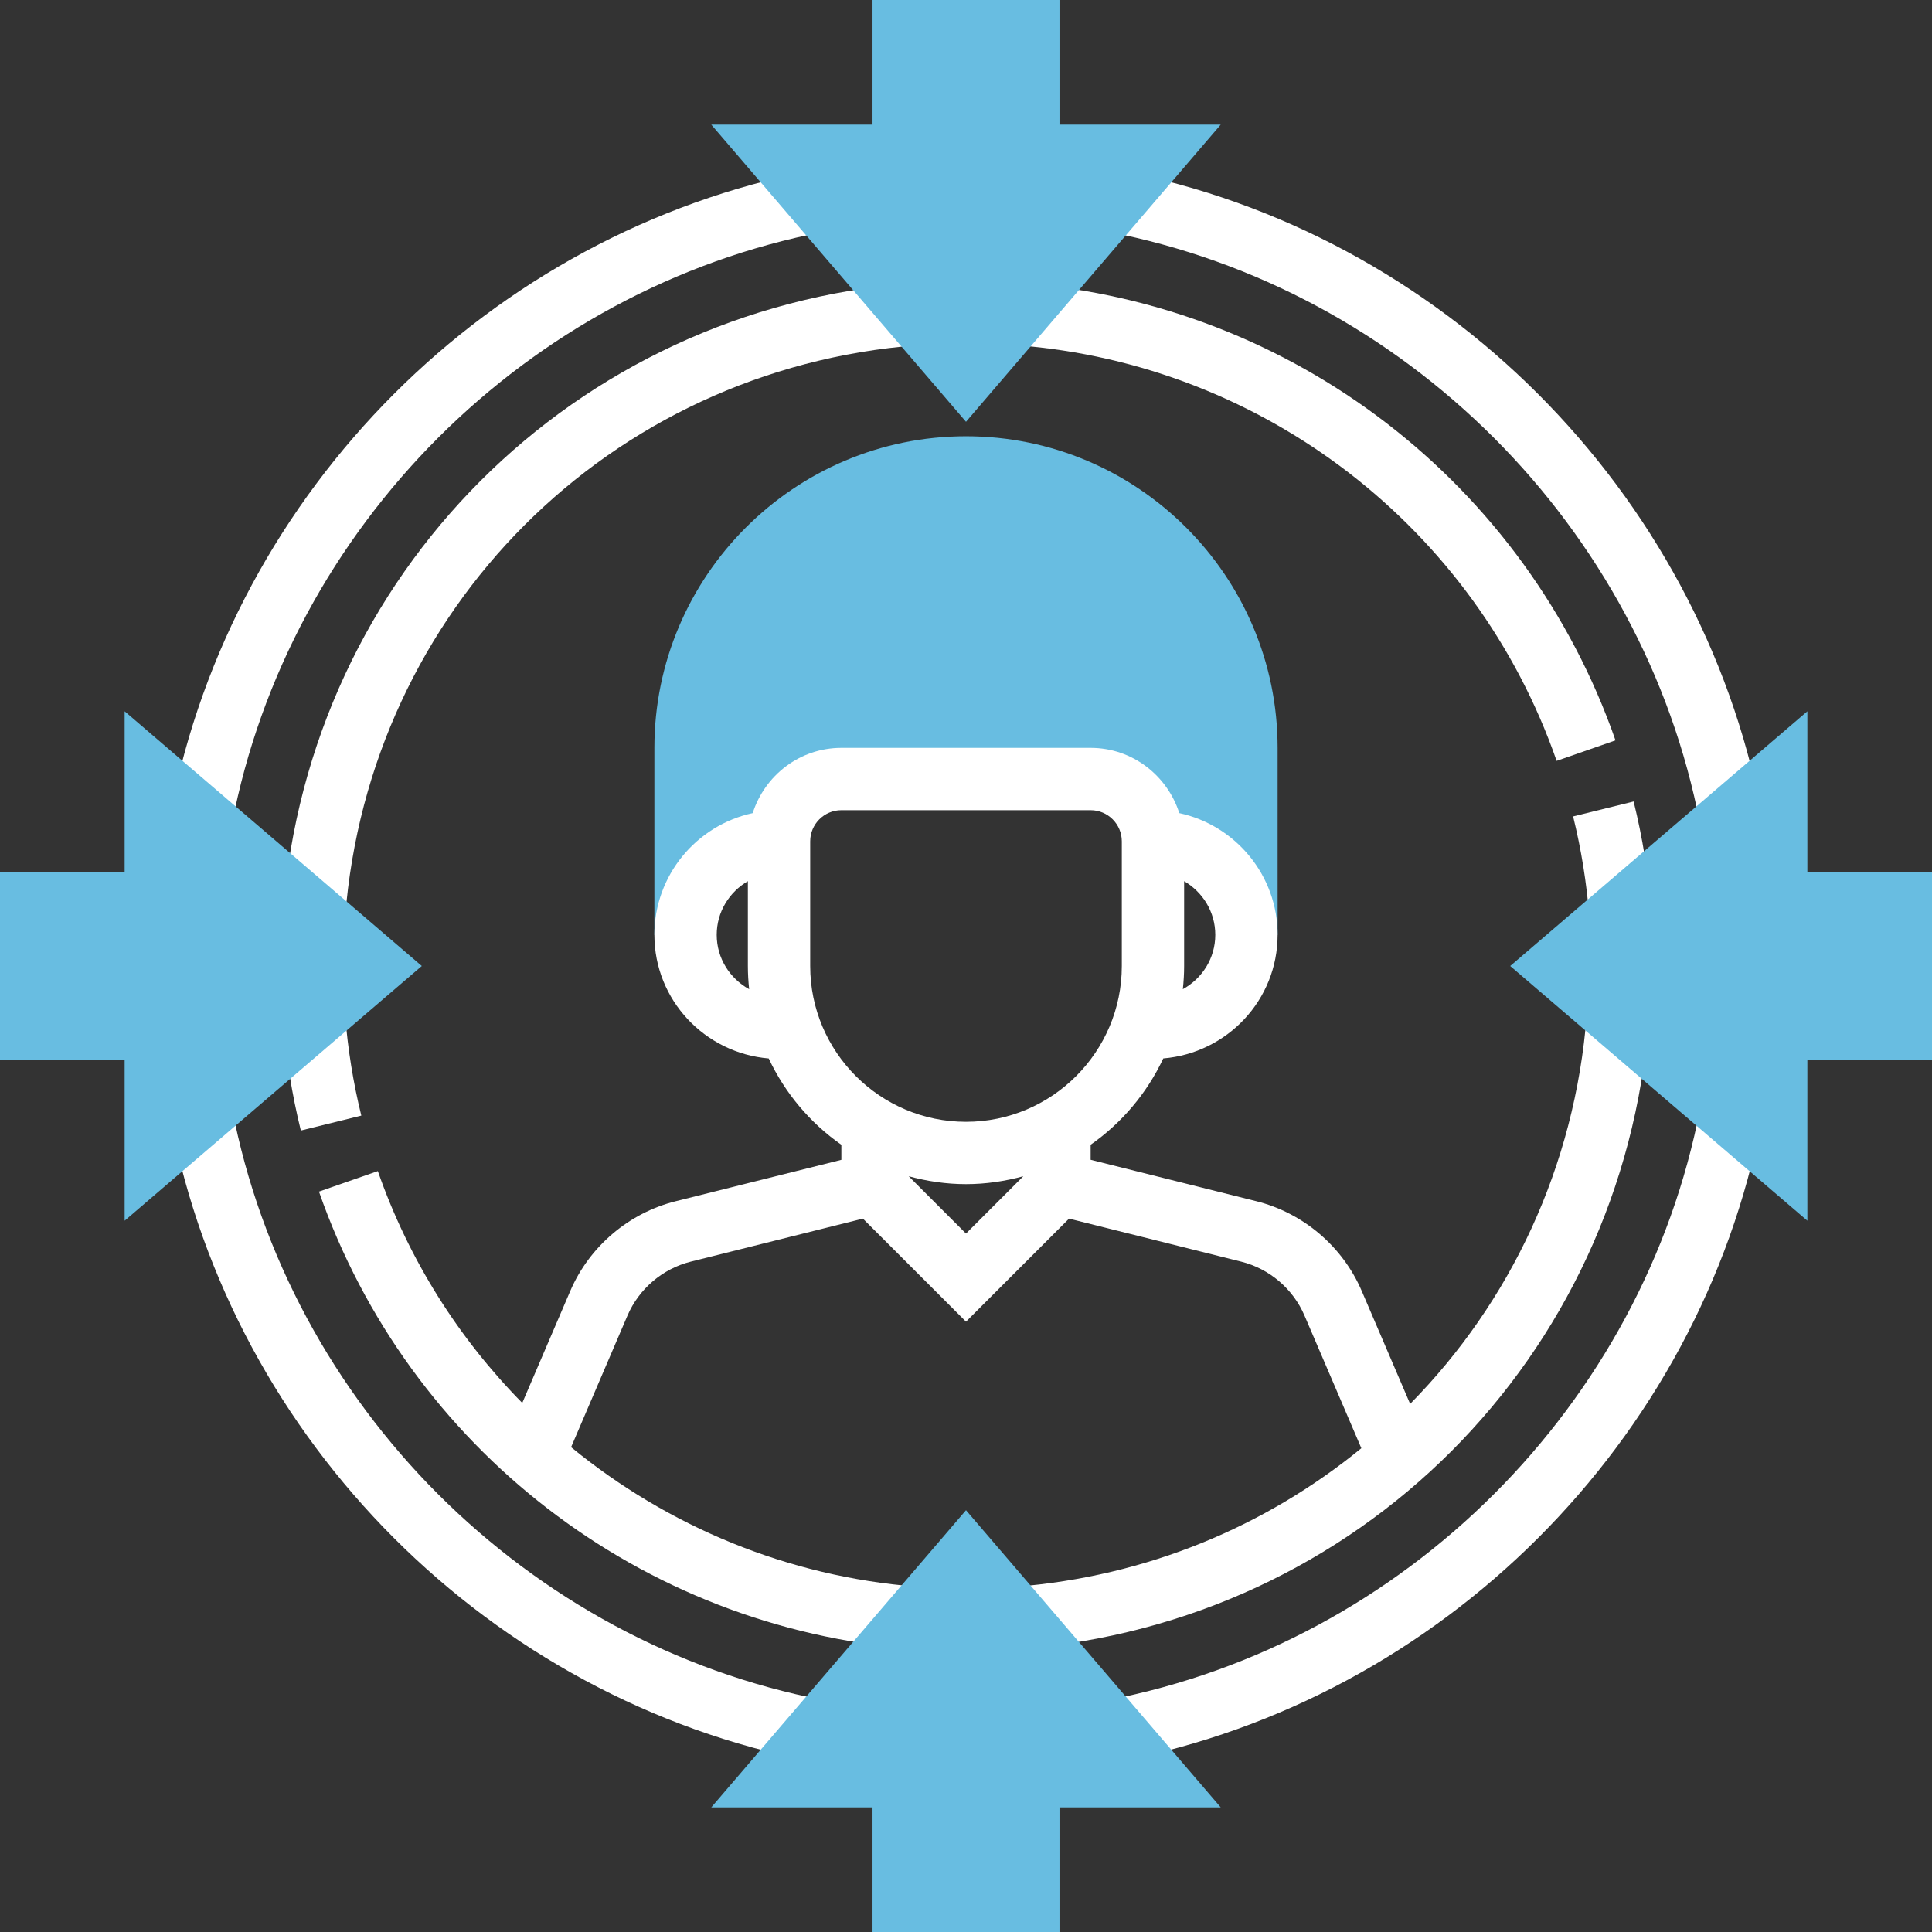 <?xml version="1.0" encoding="iso-8859-1"?>
<!-- Generator: Adobe Illustrator 19.0.0, SVG Export Plug-In . SVG Version: 6.00 Build 0)  -->
<svg version="1.1" id="Capa_1" xmlns="http://www.w3.org/2000/svg" xmlns:xlink="http://www.w3.org/1999/xlink" x="0px" y="0px"
	 viewBox="0 0 496 496" style="enable-background:new 0 0 496 496;" xml:space="preserve">
<rect x="0" y="0" width="496" height="496" fill="#333333" stroke="none"/>
<path style="fill:#68bde1;" d="M248,112c-44.112,0-80,35.888-80,80v48h8c0-13.256,10.744-24,24-24c0-8.84,7.16-16,16-16h64
	c8.84,0,16,7.16,16,16c13.256,0,24,10.744,24,24h8v-48C328,147.888,292.112,112,248,112z"/>
<path style="fill:#fff;" d="M436.448,211.536l15.72-3.024C436.264,125.888,370.104,59.696,287.52,43.8l-3.032,15.712
	C360.712,74.176,421.784,135.272,436.448,211.536z"/>
<path style="fill:#fff;" d="M211.504,59.504L208.48,43.8C125.896,59.696,59.736,125.888,43.832,208.512l15.72,3.024
	C74.216,135.272,135.288,74.176,211.504,59.504z"/>
<path style="fill:#fff;" d="M72.656,234.208l15.952,1.24c6.144-78.936,67.904-140.68,146.856-146.808l-1.232-15.952
	C147.368,79.432,79.416,147.36,72.656,234.208z"/>
<path style="fill:#fff;" d="M72.656,261.8c0.76,9.624,2.296,19.192,4.576,28.44l15.528-3.832c-2.072-8.4-3.472-17.096-4.16-25.848L72.656,261.8z"/>
<path style="fill:#fff;" d="M59.552,284.464l-15.72,3.024c15.896,82.624,82.064,148.816,164.64,164.712l3.032-15.712
	C135.288,421.824,74.216,360.728,59.552,284.464z"/>
<path style="fill:#fff;" d="M436.488,284.496c-14.664,76.208-75.76,137.272-152.016,151.952l3.016,15.712c82.632-15.896,148.824-82.064,164.72-164.64
	L436.488,284.496z"/>
<path style="fill:#fff;" d="M423.312,261.76l-15.952-1.232c-3.032,39.072-19.72,73.904-45.336,99.896L349.6,331.44
	c-4.888-11.424-15.008-20.04-27.064-23.056L280,297.752v-3.864c8.008-5.6,14.456-13.24,18.648-22.16
	C315.04,270.36,328,256.736,328,240c0-15.32-10.832-28.136-25.24-31.248C299.664,199.072,290.688,192,280,192h-64
	c-10.688,0-19.664,7.072-22.76,16.752C178.832,211.864,168,224.68,168,240c0,16.736,12.96,30.36,29.352,31.736
	c4.192,8.92,10.64,16.56,18.648,22.16v3.864l-42.536,10.632c-12.056,3.016-22.168,11.632-27.064,23.048l-12.32,28.736
	c-16.296-16.536-29.128-36.712-37.08-59.52l-15.112,5.264c22.984,65.904,82.784,111.984,152.344,117.384l1.232-15.952
	c-33.296-2.584-64.064-15.504-88.848-35.824l14.48-33.792c2.936-6.848,9.008-12.016,16.232-13.832l44.208-11.048L248,339.312
	l26.456-26.456l44.208,11.048c7.224,1.808,13.296,6.976,16.232,13.832l14.6,34.064c-24.488,20.04-55.112,32.952-88.944,35.584
	l1.232,15.952C348.64,416.584,416.568,348.632,423.312,261.76z M312,240c0,6.032-3.392,11.224-8.328,13.952
	c0.208-1.96,0.328-3.944,0.328-5.952v-21.776C308.76,229,312,234.104,312,240z M184,240c0-5.896,3.24-11,8-13.776V248
	c0,2.008,0.12,3.992,0.328,5.952C187.392,251.224,184,246.032,184,240z M208,248v-32c0-4.408,3.584-8,8-8h64c4.416,0,8,3.592,8,8v32
	c0,22.056-17.944,40-40,40S208,270.056,208,248z M233.288,301.976c4.696,1.28,9.616,2.024,14.712,2.024
	c5.096,0,10.016-0.744,14.712-2.024L248,316.688L233.288,301.976z"/>
<path style="fill:#fff;" d="M408.024,235.448l15.952-1.232c-0.744-9.576-2.28-19.152-4.576-28.448l-15.536,3.832
	C405.952,218.048,407.352,226.744,408.024,235.448z"/>
<path style="fill:#fff;" d="M399.632,195.336l15.112-5.264C391.76,124.168,331.96,78.088,262.4,72.688l-1.232,15.952
	C324.392,93.552,378.744,135.432,399.632,195.336z"/>
<g>
	<polygon style="fill:#68bde1;" points="248,387.712 182.608,464 224,464 224,496 272,496 272,464 313.392,464 	"/>
	<polygon style="fill:#68bde1;" points="464,224 464,182.608 387.712,248 464,313.392 464,272 496,272 496,224 	"/>
	<polygon style="fill:#68bde1;" points="272,32 272,0 224,0 224,32 182.608,32 248,108.288 313.392,32 	"/>
	<polygon style="fill:#68bde1;" points="108.288,248 32,182.608 32,224 0,224 0,272 32,272 32,313.392 	"/>
</g>
<g>
</g>
<g>
</g>
<g>
</g>
<g>
</g>
<g>
</g>
<g>
</g>
<g>
</g>
<g>
</g>
<g>
</g>
<g>
</g>
<g>
</g>
<g>
</g>
<g>
</g>
<g>
</g>
<g>
</g>
</svg>
